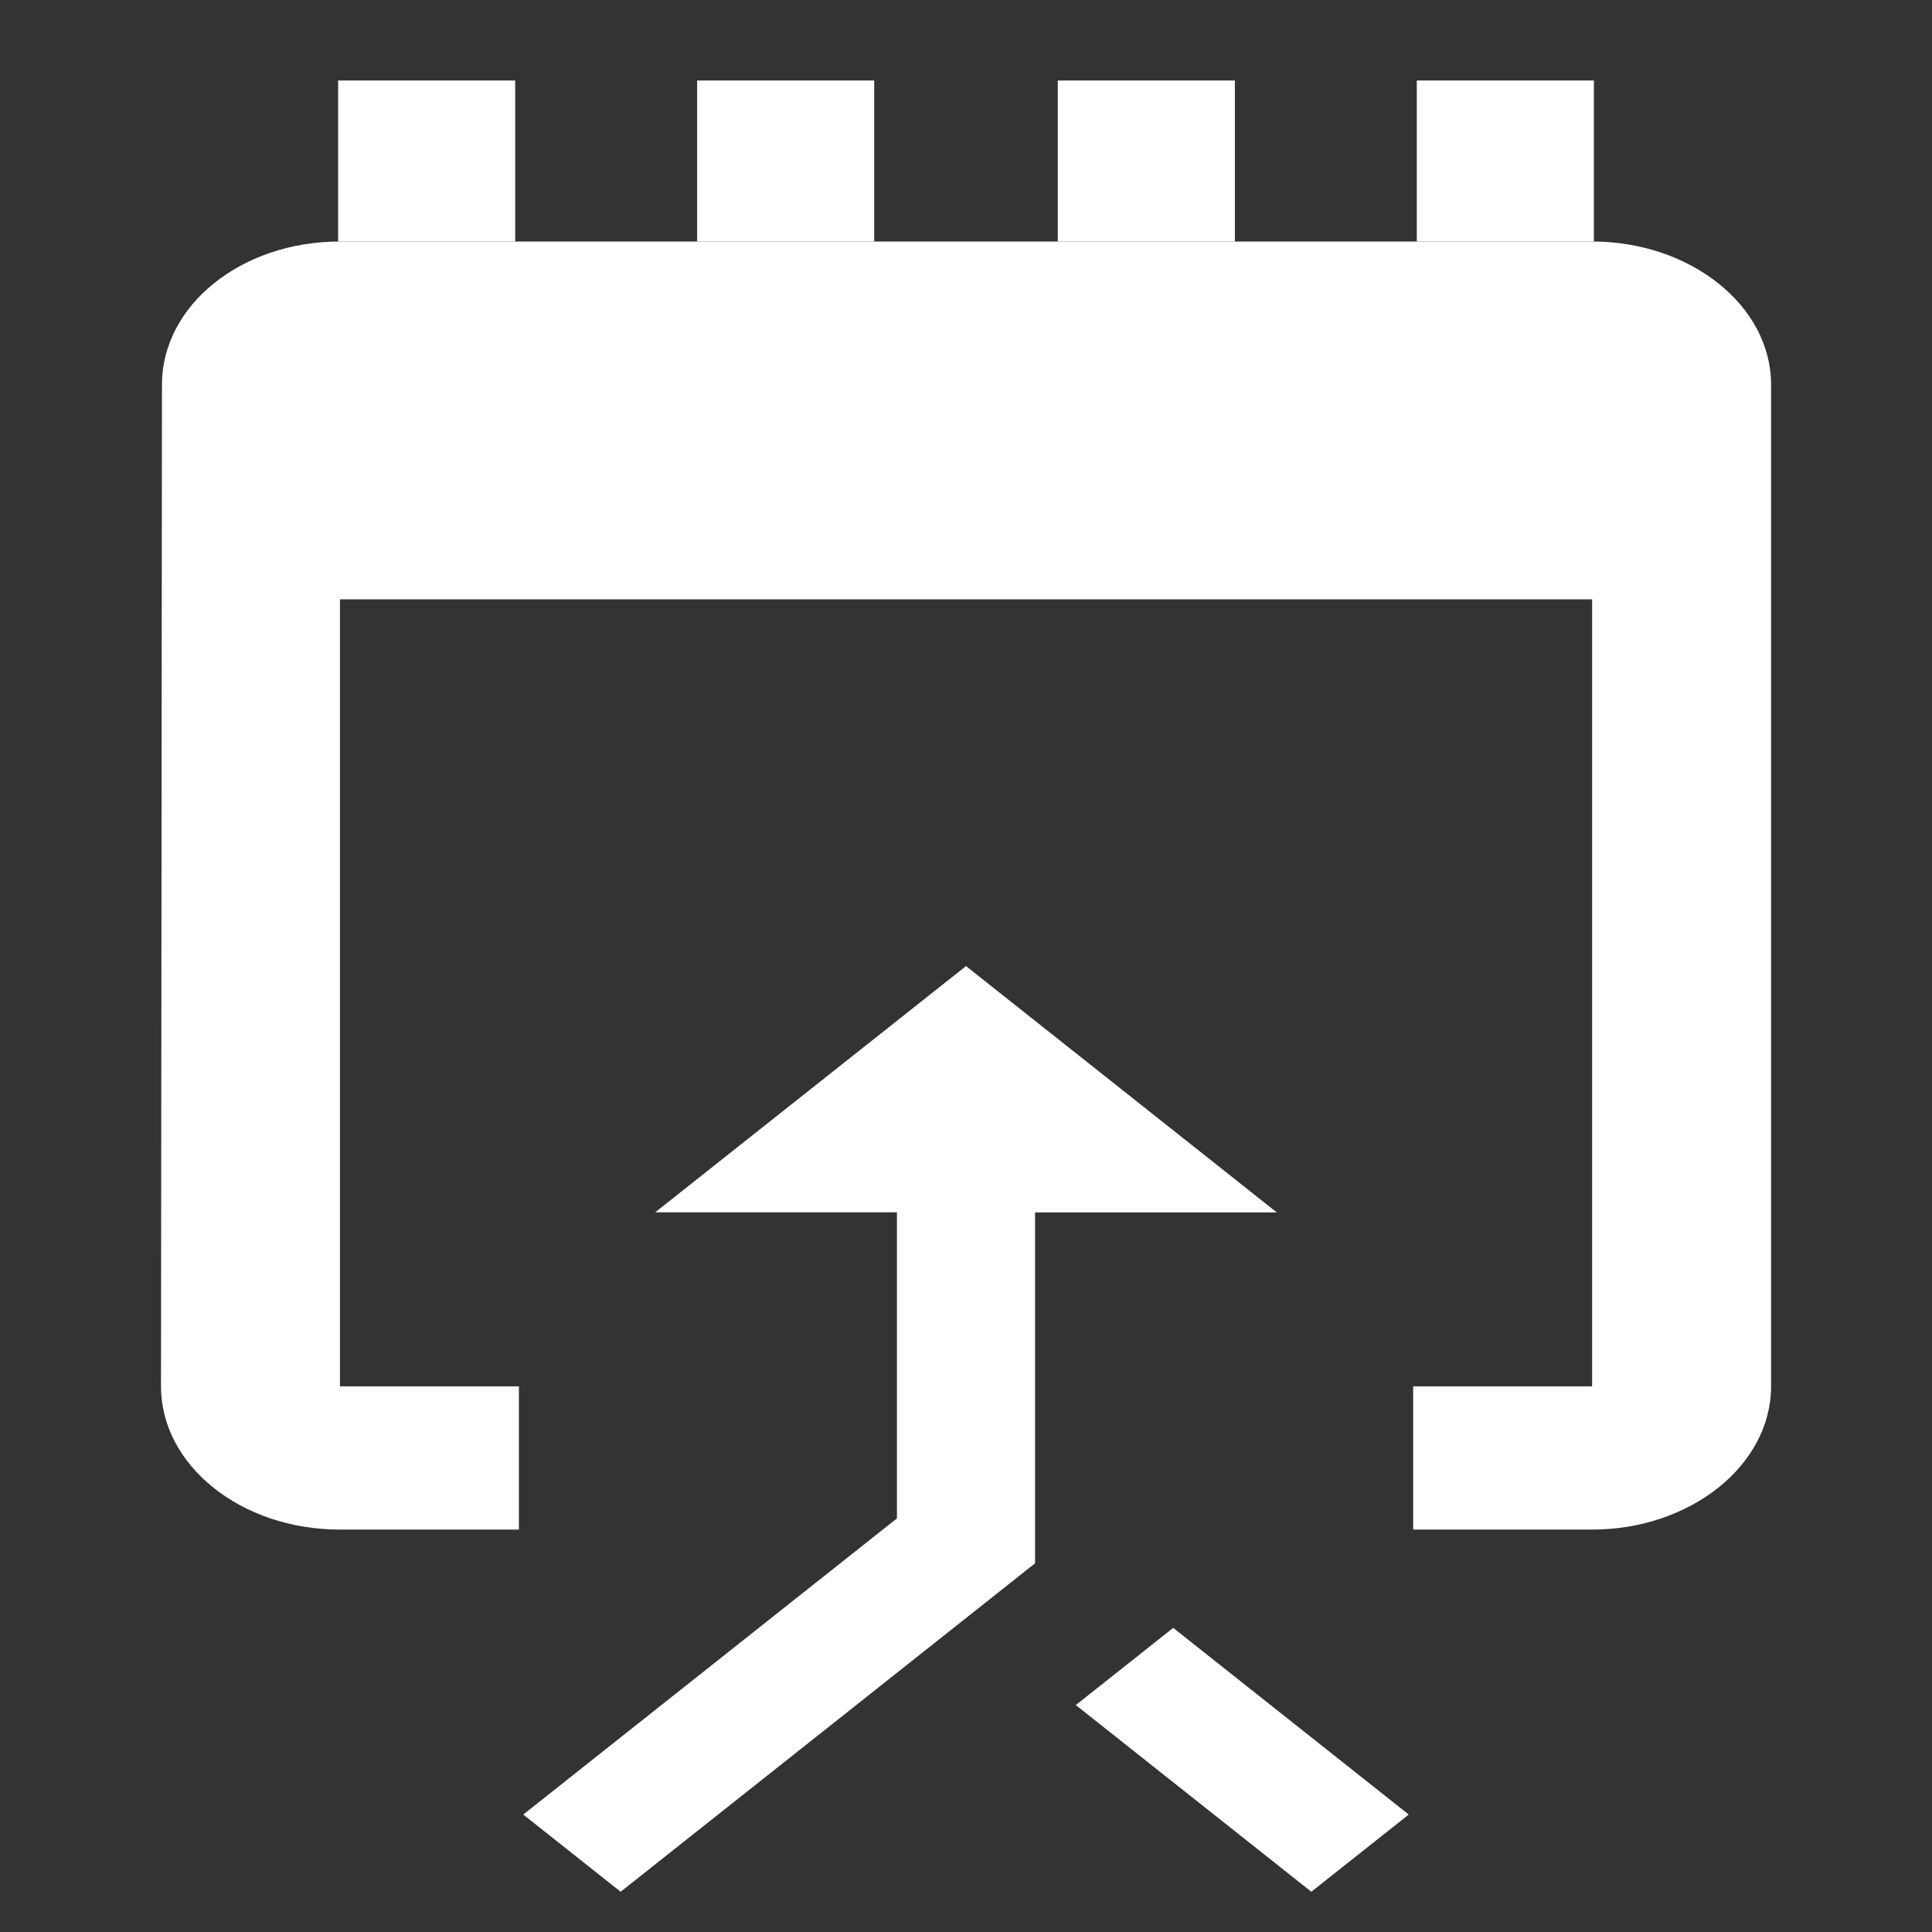 <?xml version="1.0" encoding="UTF-8"?>
<svg width="24" height="24" version="1.1" viewBox="0 0 24 24" xmlns="http://www.w3.org/2000/svg" xmlns:cc="http://creativecommons.org/ns#" xmlns:dc="http://purl.org/dc/elements/1.1/" xmlns:rdf="http://www.w3.org/1999/02/22-rdf-syntax-ns#">
 <rect x="0" y="0" width="24" height="24" fill="#333333" stroke="none"/>
 <path d="M0 0h24v24H0z" fill="none"/>
 <g fill="#fff">
  <path d="m4.223 3c-1.233 0-2.211 0.799-2.211 1.777l-0.012 12.445c0 0.978 0.989 1.779 2.223 1.779h2.223v-1.779h-2.223v-9.777h15.555v9.777h-2.223v1.779h2.223c1.222 0 2.223-0.801 2.223-1.779v-12.445c0-0.978-1-1.777-2.223-1.777h-14.443z" stroke-width=".994"/>
  <path d="m16.29 23.5 1.21-0.959-2.926-2.319-1.21 0.959zm-8.151-8.44h3.003v3.802l-4.642 3.679 1.21 0.959 5.148-4.08v-4.359h3.003l-3.861-3.06z" stroke-width=".764"/>
  <g stroke-width="0">
   <rect x="4.2" y="1" width="2.2" height="2"/>
   <rect x="17.6" y="1" width="2.2" height="2"/>
   <rect x="8.66" y="1" width="2.2" height="2"/>
   <rect x="13.14" y="1" width="2.2" height="2"/>
  </g>
 </g>
</svg>
